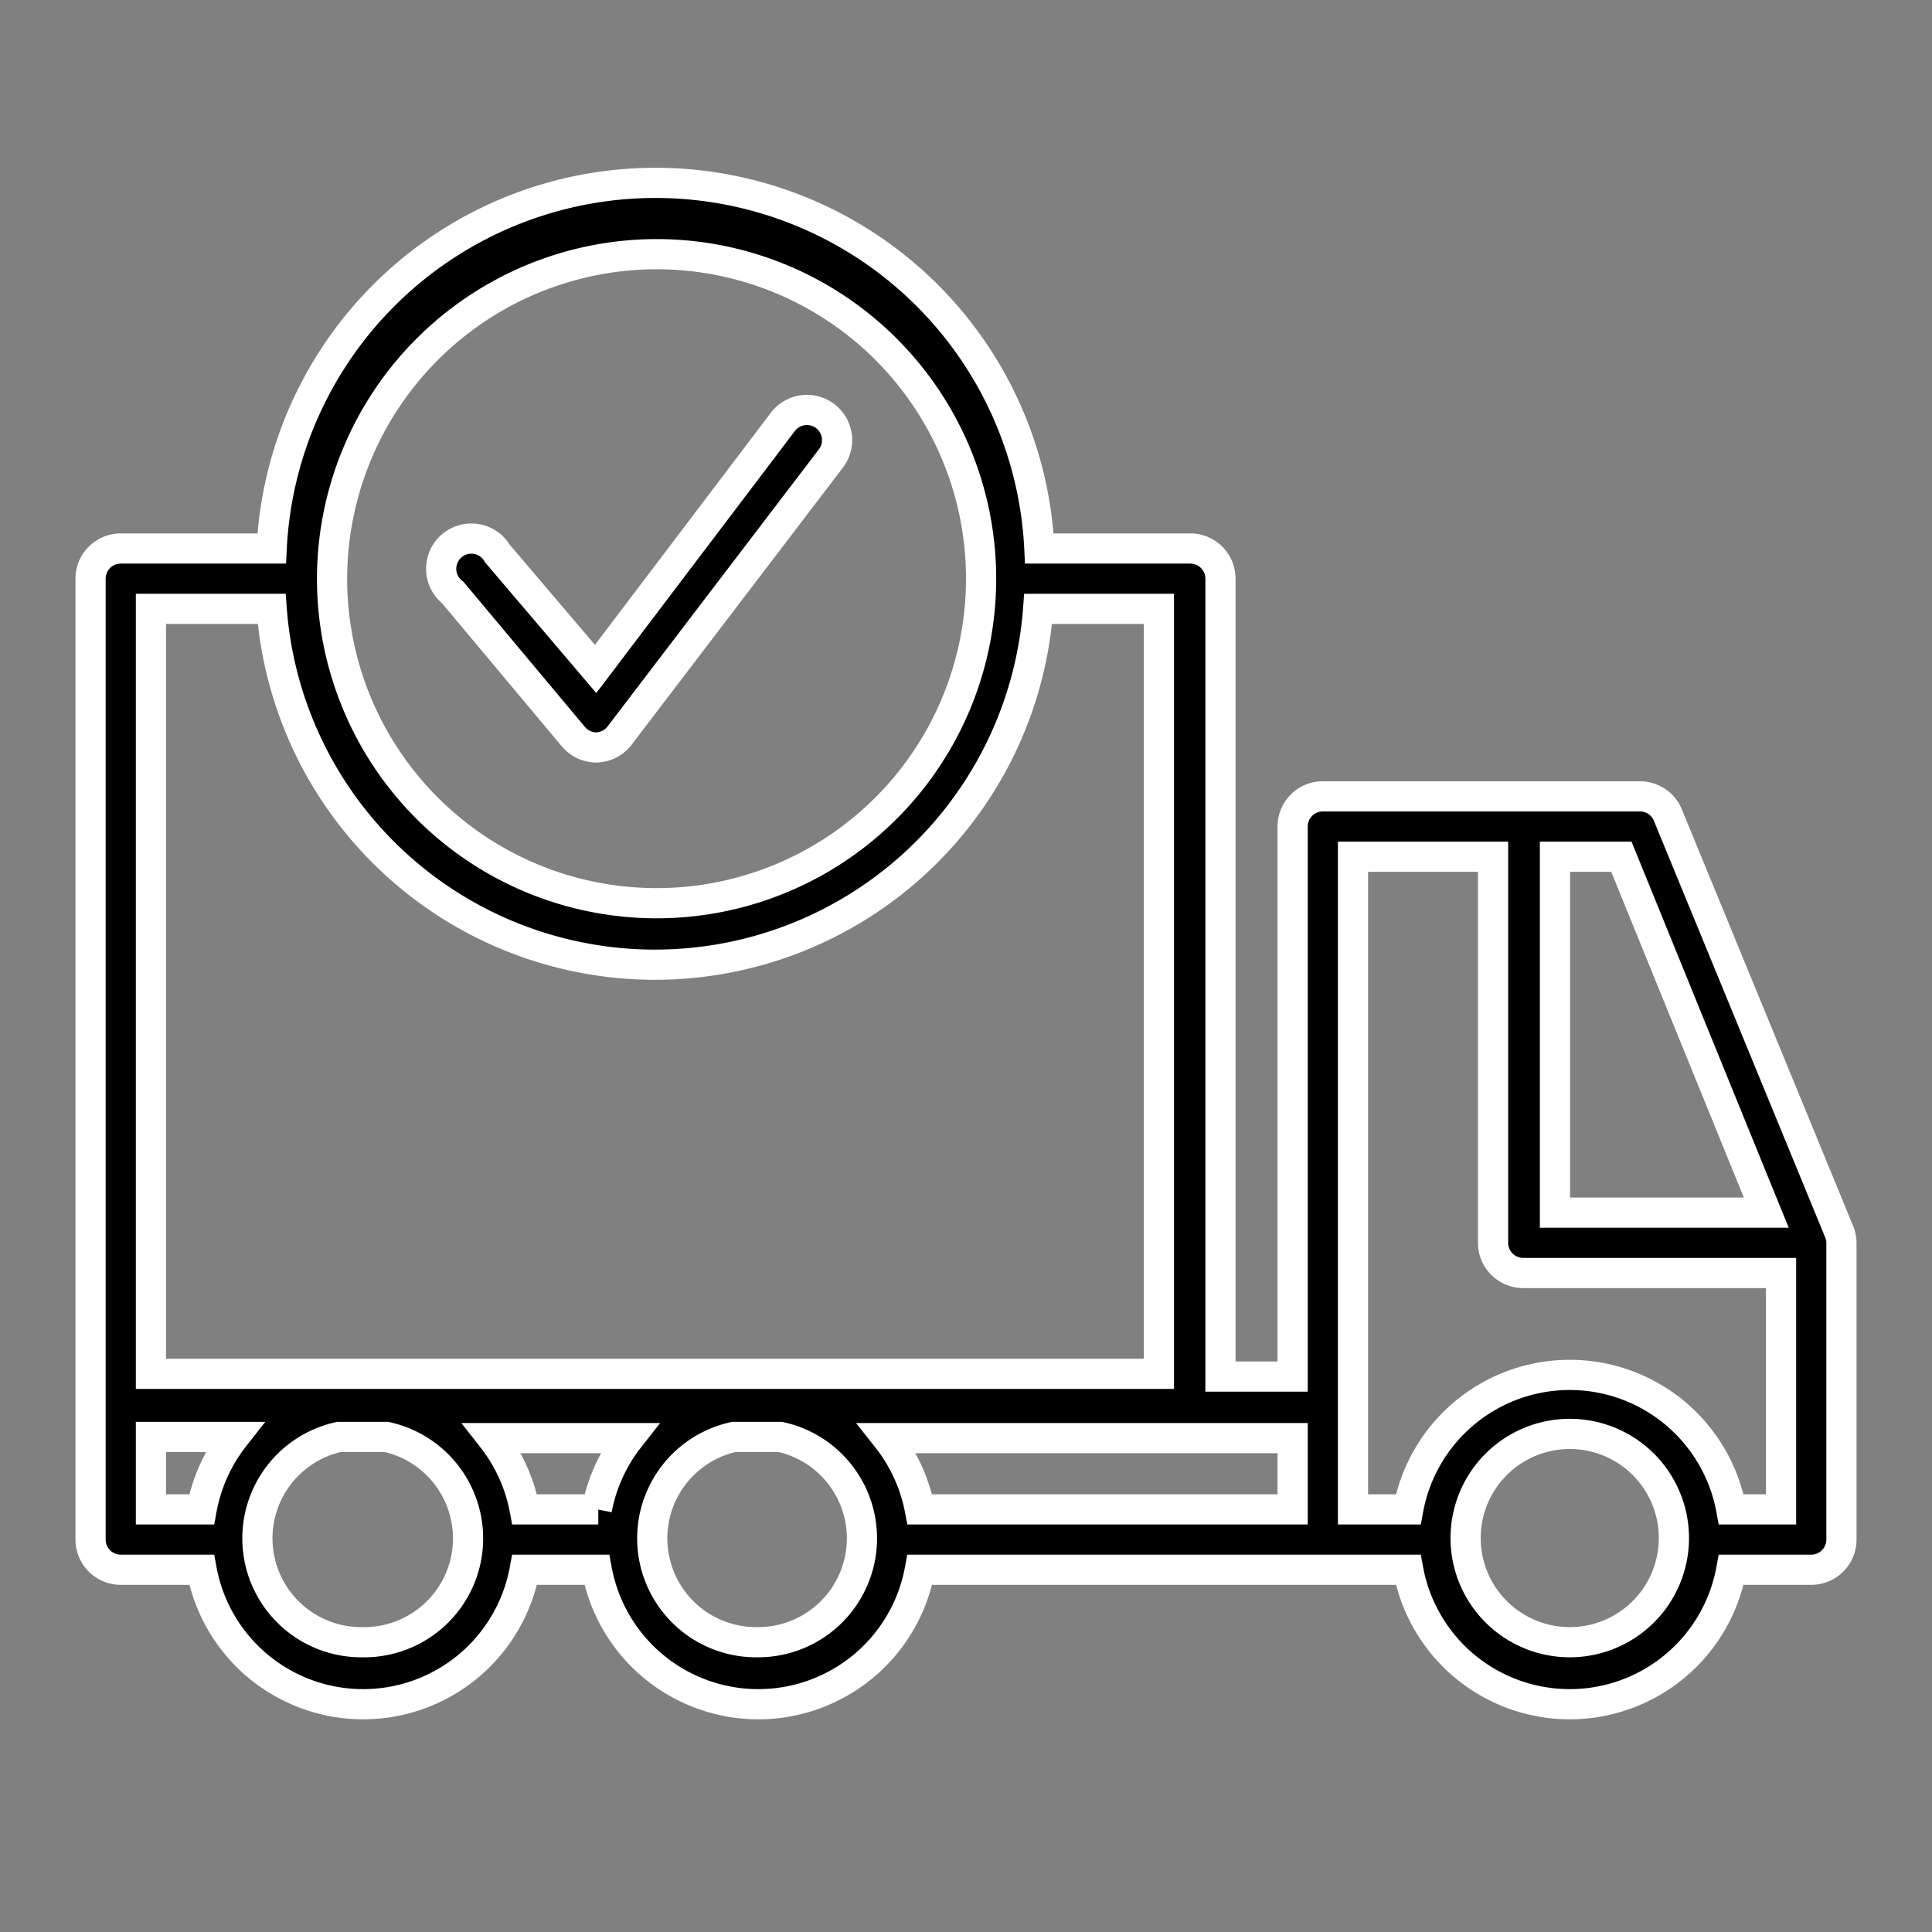 <?xml version="1.0" encoding="UTF-8" standalone="no"?> 
<svg xmlns="http://www.w3.org/2000/svg" viewBox="0 0 64 64">
<rect x="0" y="0" width="64" height="64" fill="#808080" stroke="none"/>
<g id="Layer_24" data-name="Layer 24">
<path d="M60.92,40.79,55.25,27a1,1,0,0,0-.92-.62H43.82a1,1,0,0,0-1,1V45.6H40.43V19.17a1,1,0,0,0-1-1h-5A12.73,12.73,0,0,0,9,18.17H4a1,1,0,0,0-1,1V51a1,1,0,0,0,1,1H6.68a5.44,5.44,0,0,0,10.7,0h2.39a5.44,5.44,0,0,0,10.7,0H46.65a5.44,5.44,0,0,0,10.7,0H60a1,1,0,0,0,1-1V41.17A1,1,0,0,0,60.92,40.79Zm-2.41-.62h-7V28.38h2.2ZM42.82,50H30.47a5.48,5.48,0,0,0-1.08-2.36H42.82Zm-23,0H17.38a5.47,5.47,0,0,0-1.07-2.36h4.53A5.47,5.47,0,0,0,19.77,50ZM21.71,8.42A10.75,10.75,0,1,1,11,19.17,10.76,10.76,0,0,1,21.71,8.42ZM5,20.17H9a12.73,12.73,0,0,0,25.39,0h4V45.51H5ZM5,47.6H7.76A5.48,5.48,0,0,0,6.68,50H5Zm7,6.8a3.44,3.44,0,0,1-.77-6.8H12.8A3.44,3.44,0,0,1,12,54.4Zm13.08,0a3.44,3.44,0,0,1-.77-6.8h1.54a3.44,3.44,0,0,1-.77,6.8ZM52,54.4A3.45,3.45,0,1,1,55.45,51,3.45,3.45,0,0,1,52,54.4ZM57.35,50a5.44,5.44,0,0,0-10.7,0H44.82V28.38h4.64V41.17a1,1,0,0,0,1,1H59V50Z"  style="stroke: #fff;"/>
<path d="M19,24.41a1,1,0,0,0,.76.35h0a1,1,0,0,0,.77-.4l7-9.18a1,1,0,1,0-1.6-1.2l-6.2,8.18-3.25-3.82A1,1,0,1,0,15,19.63Z"  style="stroke: #fff;"/>
</g></svg>